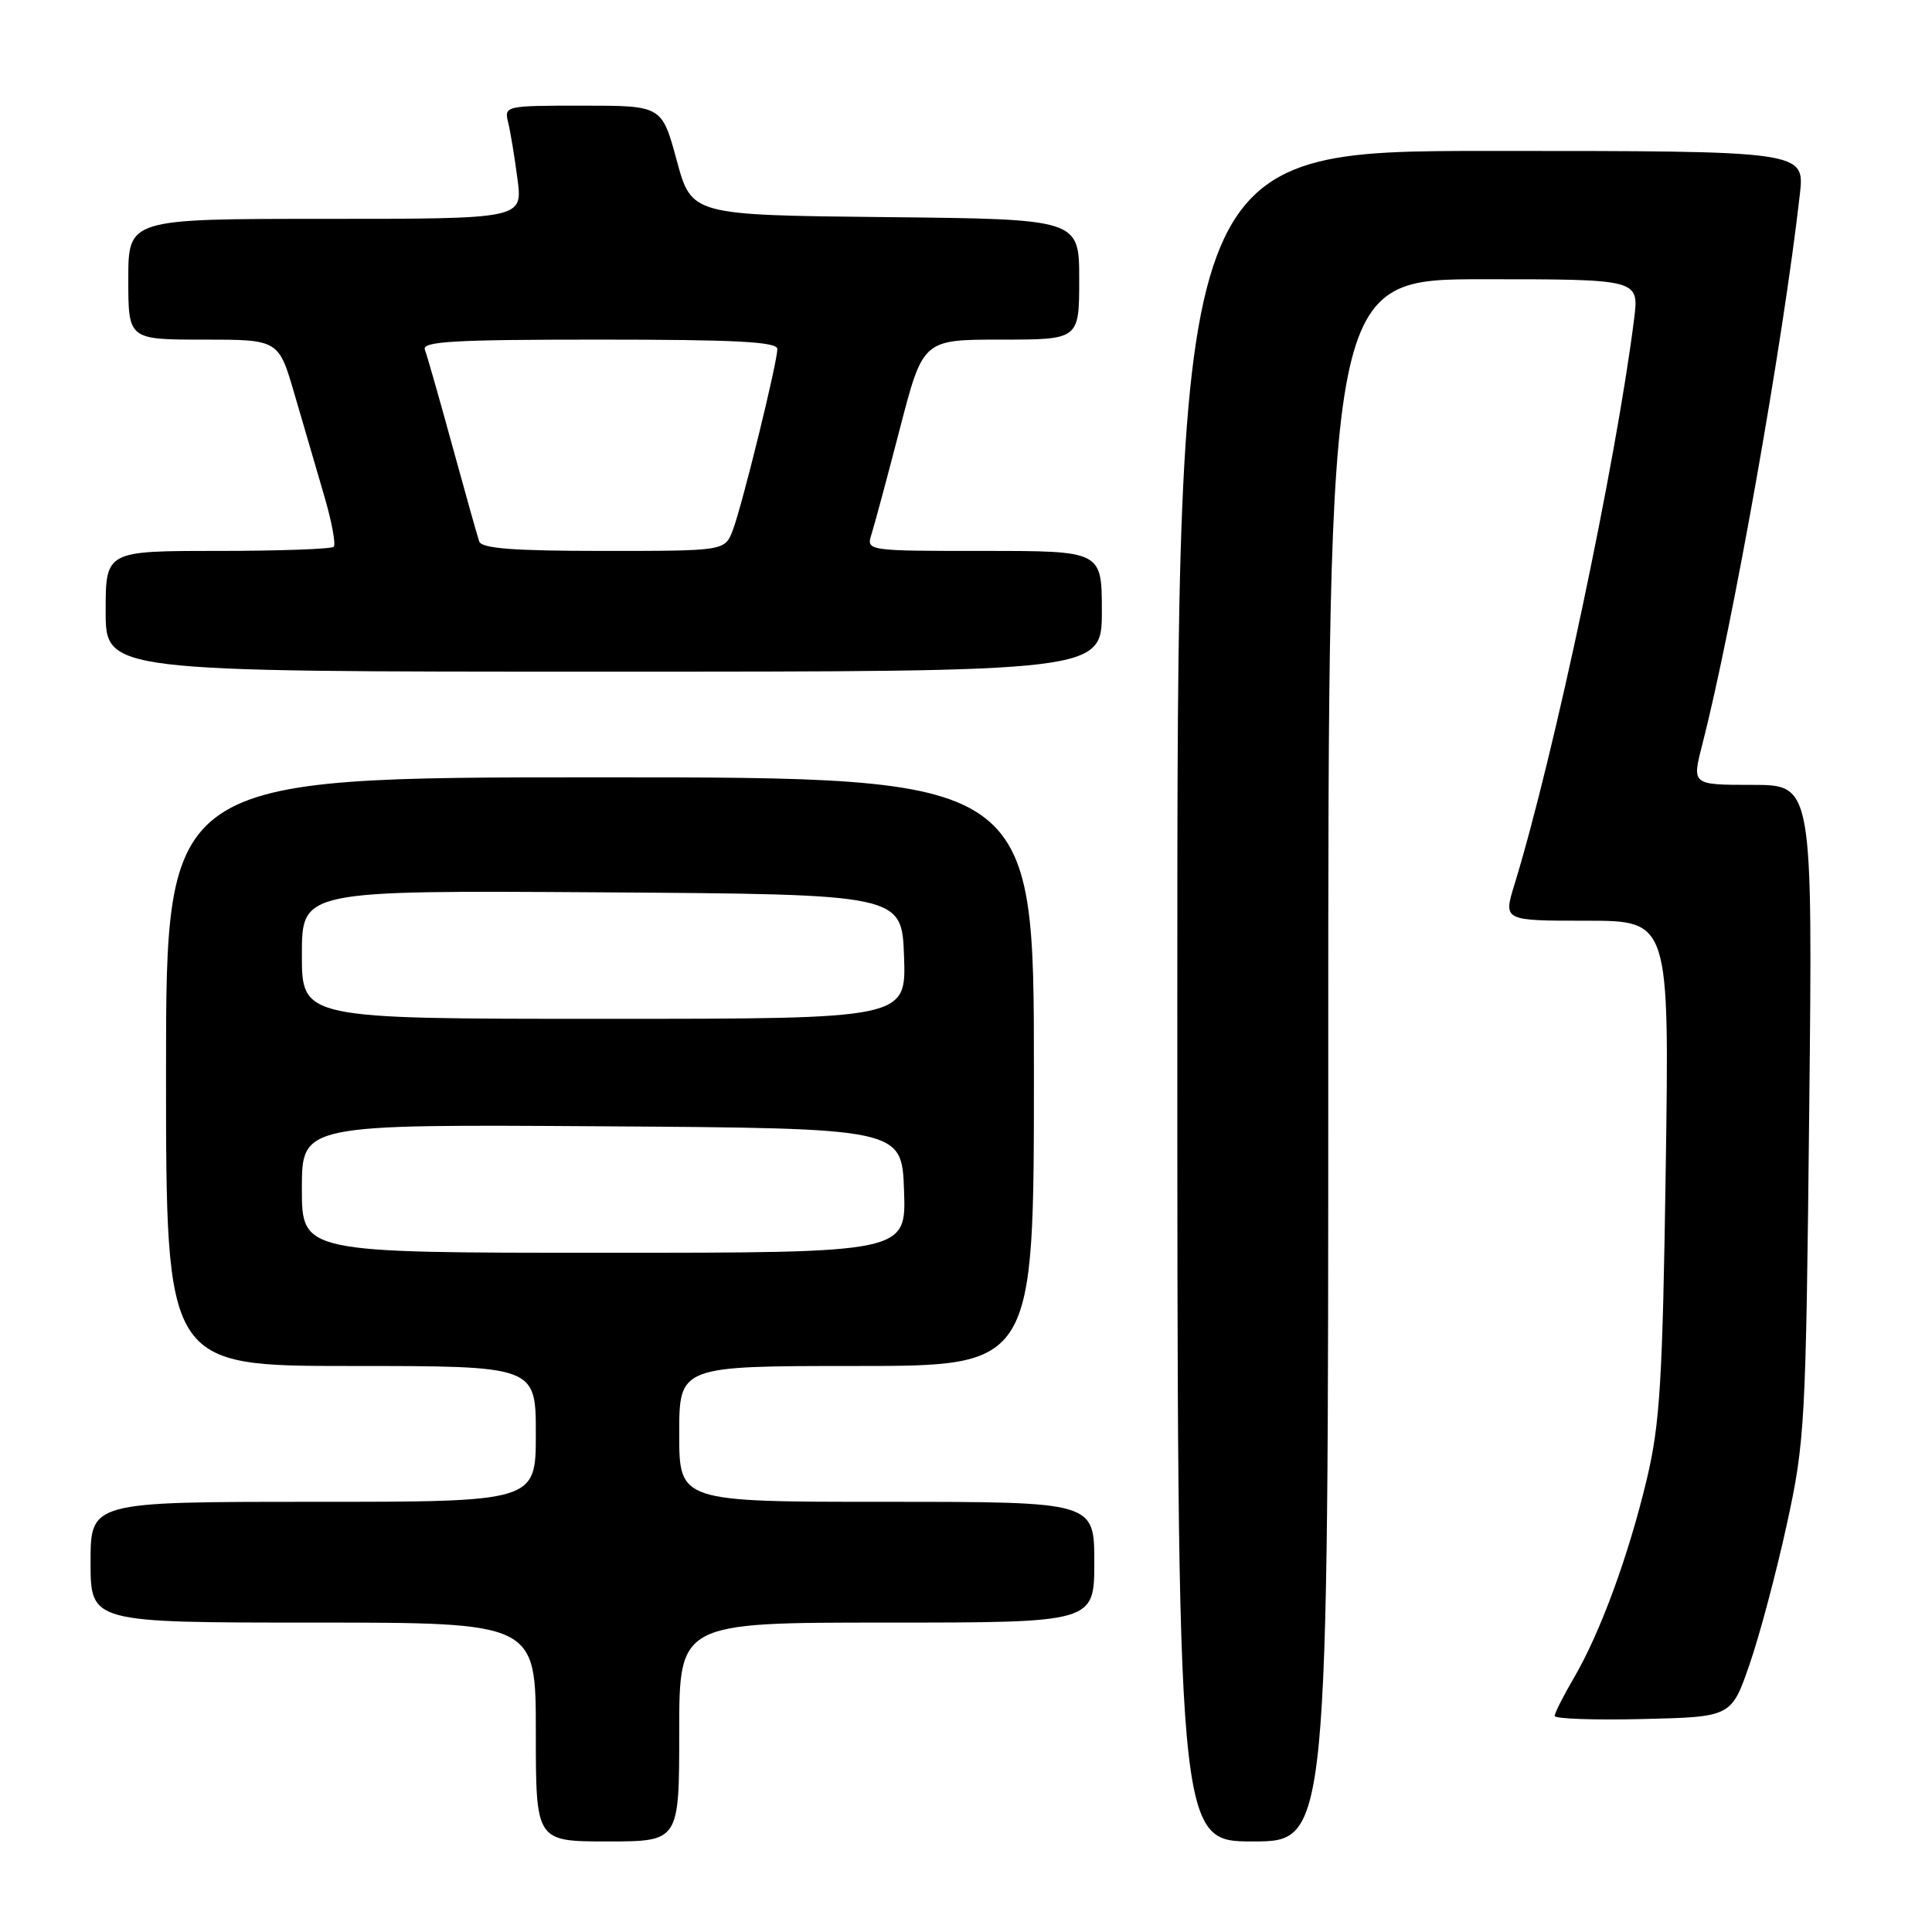 <?xml version="1.0" encoding="UTF-8" standalone="no"?>
<!DOCTYPE svg PUBLIC "-//W3C//DTD SVG 1.1//EN" "http://www.w3.org/Graphics/SVG/1.1/DTD/svg11.dtd" >
<svg xmlns="http://www.w3.org/2000/svg" xmlns:xlink="http://www.w3.org/1999/xlink" version="1.1" viewBox="0 0 256 256">
 <g >
 <path fill="currentColor"
d=" M 90.00 229.50 C 90.00 215.00 90.00 215.00 117.50 215.00 C 145.00 215.00 145.00 215.00 145.00 207.00 C 145.00 199.00 145.00 199.00 117.50 199.00 C 90.00 199.00 90.00 199.00 90.00 190.00 C 90.00 181.00 90.00 181.00 113.50 181.00 C 137.00 181.00 137.00 181.00 137.00 142.00 C 137.00 103.00 137.00 103.00 79.50 103.00 C 22.00 103.00 22.00 103.00 22.00 142.00 C 22.00 181.00 22.00 181.00 46.50 181.00 C 71.00 181.00 71.00 181.00 71.00 190.00 C 71.00 199.00 71.00 199.00 41.50 199.00 C 12.00 199.00 12.00 199.00 12.00 207.00 C 12.00 215.00 12.00 215.00 41.50 215.00 C 71.00 215.00 71.00 215.00 71.00 229.50 C 71.00 244.00 71.00 244.00 80.50 244.00 C 90.00 244.00 90.00 244.00 90.00 229.50 Z  M 176.00 140.50 C 176.00 37.00 176.00 37.00 196.59 37.00 C 217.19 37.00 217.19 37.00 216.53 42.25 C 214.14 61.28 205.92 100.13 200.66 117.25 C 199.20 122.00 199.20 122.00 210.20 122.00 C 221.20 122.00 221.20 122.00 220.72 154.75 C 220.30 183.06 219.96 188.65 218.21 196.00 C 215.79 206.16 212.04 216.36 208.55 222.33 C 207.15 224.72 206.00 226.99 206.00 227.37 C 206.00 227.75 211.27 227.94 217.71 227.78 C 229.42 227.50 229.42 227.50 231.84 220.50 C 233.17 216.65 235.38 208.32 236.76 202.00 C 239.17 190.96 239.29 188.77 239.73 147.25 C 240.19 104.00 240.19 104.00 232.19 104.00 C 224.19 104.00 224.19 104.00 225.54 98.75 C 229.59 82.99 236.28 45.28 238.49 25.75 C 239.14 20.00 239.14 20.00 197.57 20.00 C 156.00 20.00 156.00 20.00 156.00 132.00 C 156.00 244.00 156.00 244.00 166.00 244.00 C 176.00 244.00 176.00 244.00 176.00 140.50 Z  M 146.00 81.00 C 146.00 73.00 146.00 73.00 130.38 73.00 C 114.77 73.00 114.77 73.00 115.49 70.75 C 115.88 69.51 117.58 63.21 119.25 56.75 C 122.30 45.00 122.30 45.00 132.65 45.00 C 143.00 45.00 143.00 45.00 143.00 37.02 C 143.00 29.03 143.00 29.03 117.32 28.77 C 91.63 28.50 91.63 28.50 89.67 21.25 C 87.70 14.00 87.70 14.00 77.24 14.00 C 66.90 14.00 66.79 14.02 67.34 16.25 C 67.64 17.49 68.20 20.86 68.57 23.75 C 69.26 29.00 69.26 29.00 43.13 29.00 C 17.00 29.00 17.00 29.00 17.00 37.00 C 17.00 45.00 17.00 45.00 26.96 45.00 C 36.92 45.00 36.92 45.00 39.03 52.25 C 40.19 56.24 41.96 62.29 42.96 65.70 C 43.96 69.10 44.52 72.14 44.22 72.45 C 43.92 72.75 36.99 73.00 28.83 73.00 C 14.00 73.00 14.00 73.00 14.00 81.00 C 14.00 89.00 14.00 89.00 80.00 89.00 C 146.00 89.00 146.00 89.00 146.00 81.00 Z  M 40.00 157.49 C 40.00 148.98 40.00 148.98 79.75 149.24 C 119.50 149.50 119.50 149.50 119.79 157.75 C 120.08 166.00 120.08 166.00 80.04 166.00 C 40.00 166.00 40.00 166.00 40.00 157.49 Z  M 40.00 126.49 C 40.00 117.98 40.00 117.98 79.75 118.24 C 119.50 118.50 119.50 118.50 119.79 126.75 C 120.08 135.00 120.08 135.00 80.04 135.00 C 40.00 135.00 40.00 135.00 40.00 126.49 Z  M 63.50 71.75 C 63.26 71.06 61.66 65.36 59.94 59.09 C 58.22 52.81 56.58 47.07 56.30 46.34 C 55.88 45.24 60.09 45.00 79.39 45.00 C 97.61 45.00 103.00 45.29 103.00 46.25 C 103.00 48.05 98.34 66.99 97.10 70.25 C 96.05 73.00 96.05 73.00 79.99 73.00 C 68.05 73.00 63.83 72.68 63.50 71.75 Z "/>
</g>
</svg>